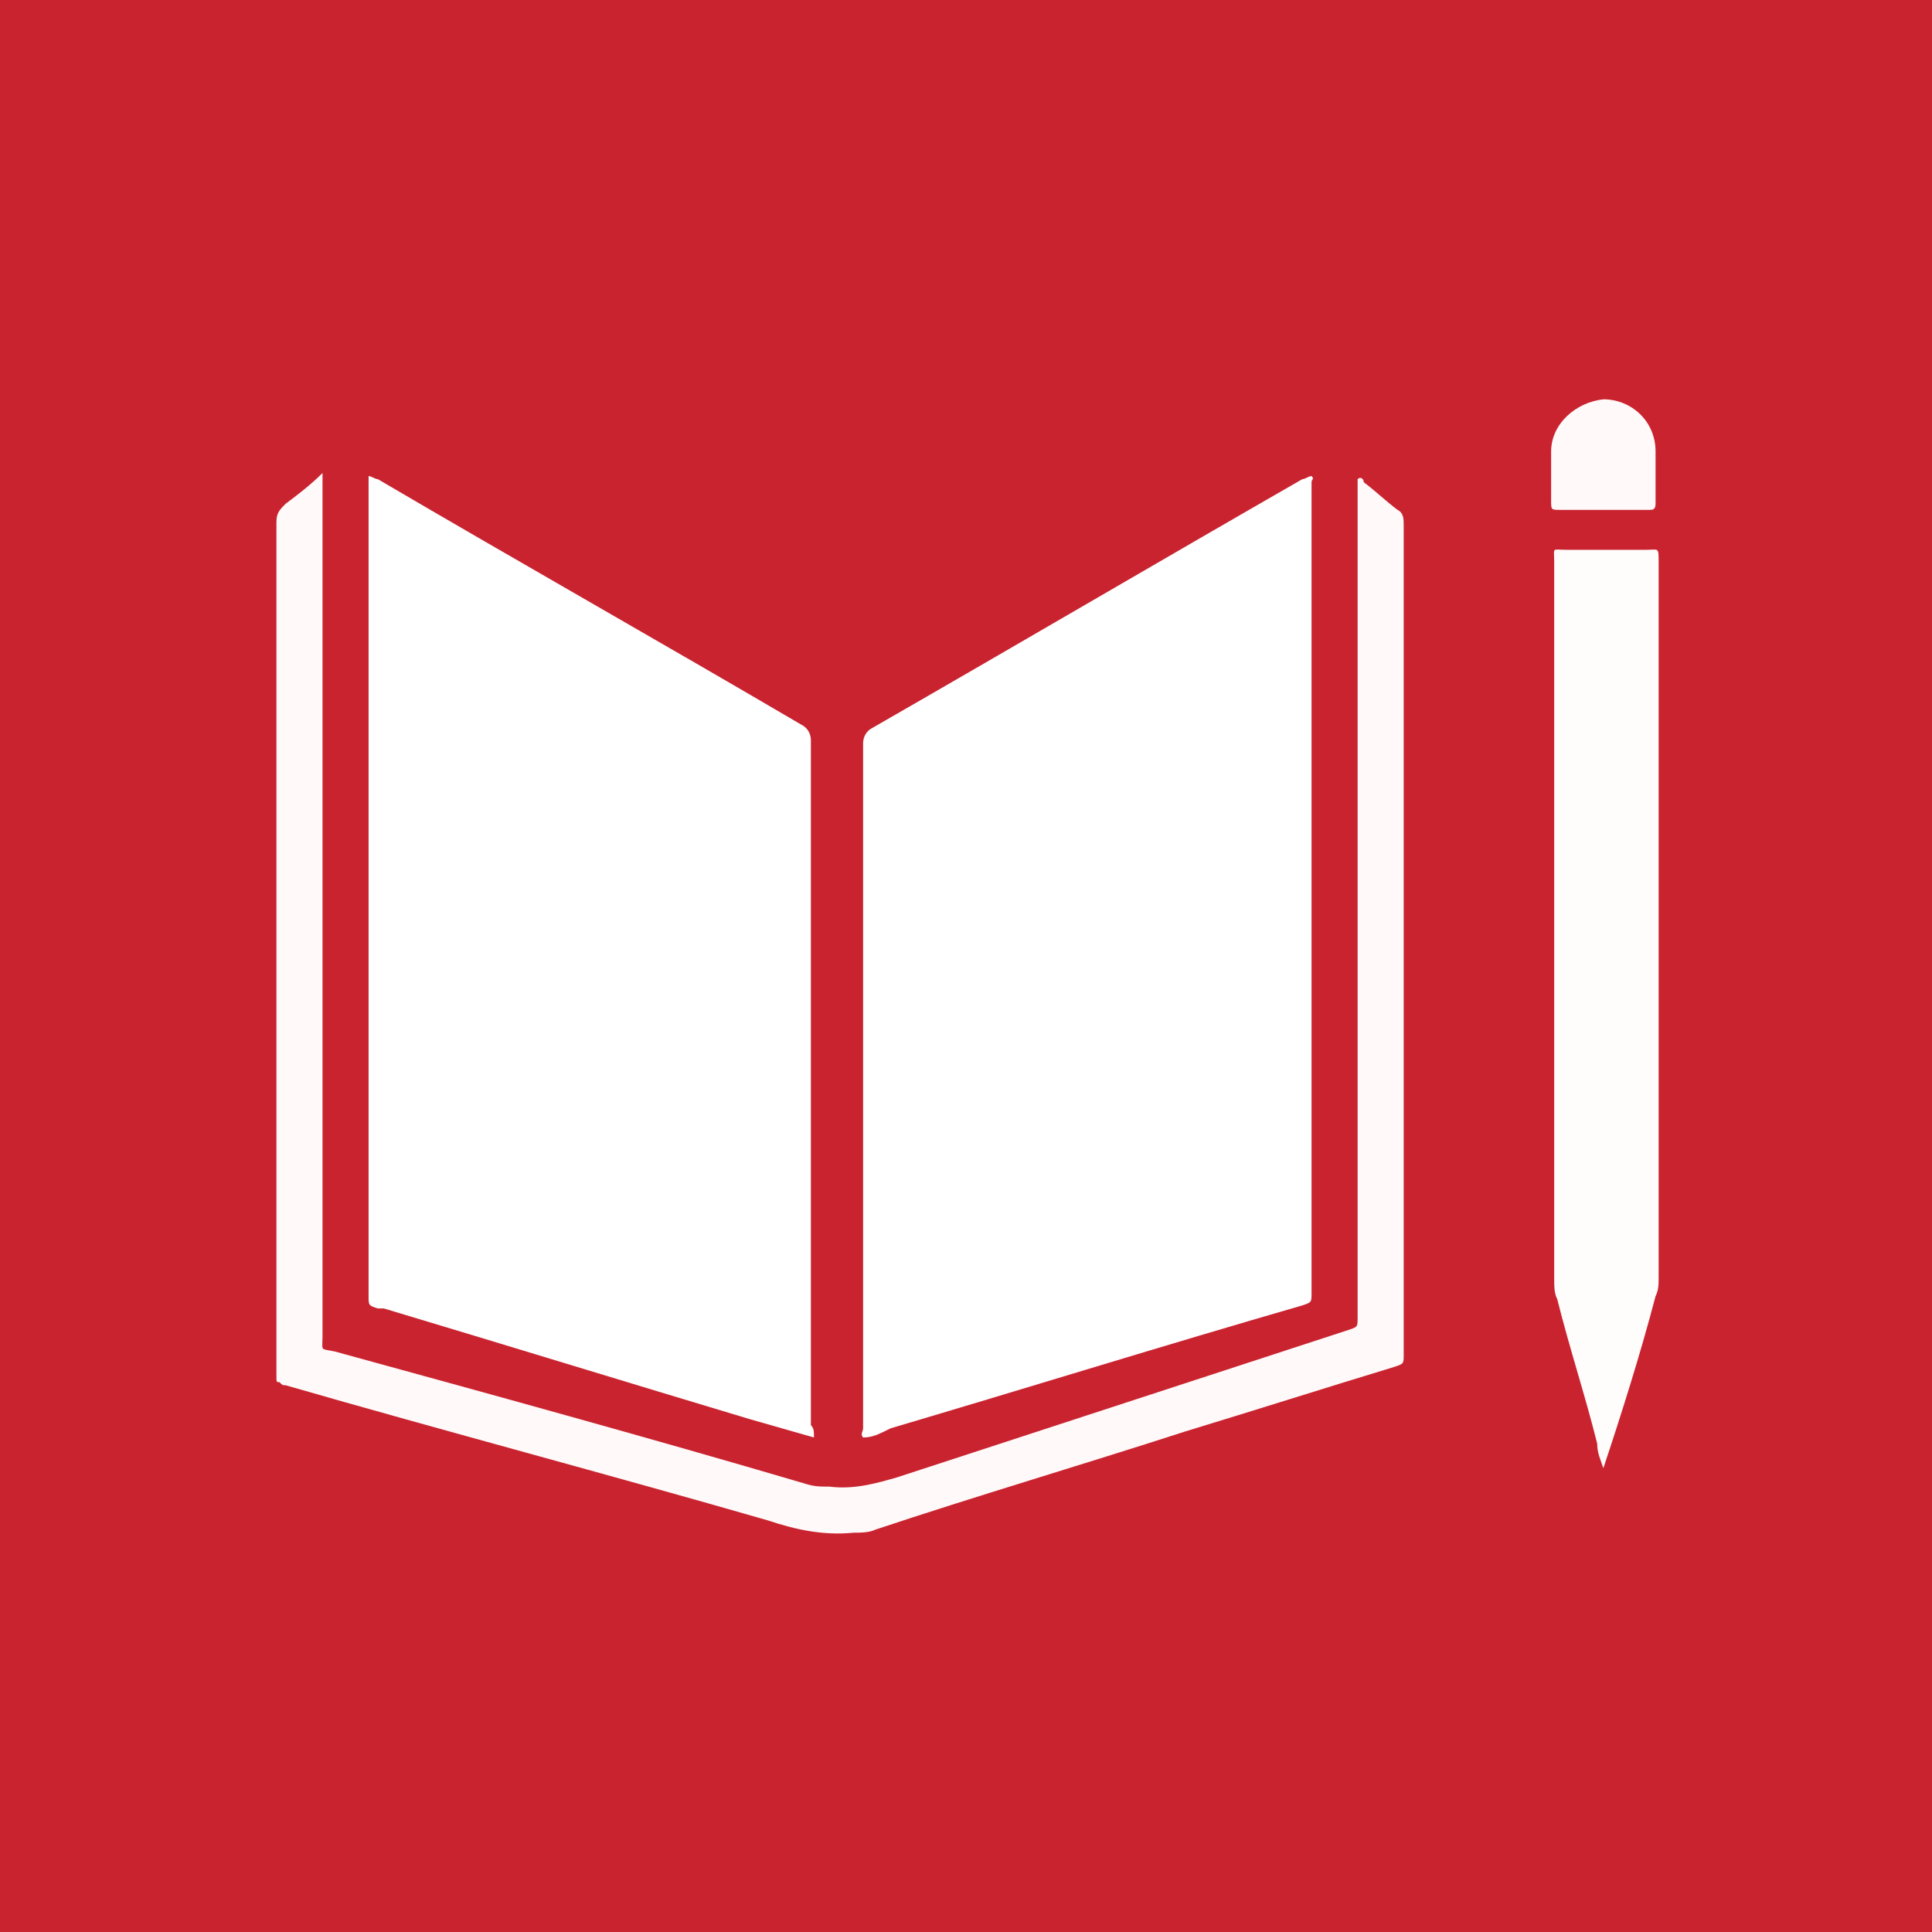 <?xml version="1.0" encoding="utf-8"?>
<!-- Generator: Adobe Illustrator 21.0.0, SVG Export Plug-In . SVG Version: 6.00 Build 0)  -->
<svg version="1.1" xmlns="http://www.w3.org/2000/svg" xmlns:xlink="http://www.w3.org/1999/xlink" x="0px" y="0px"
	 viewBox="0 0 62.9 62.9" style="enable-background:new 0 0 62.9 62.9;" xml:space="preserve">
<style type="text/css">
	.st0{fill:#CF8E2B;}
	.st1{fill:#45794D;}
	.st2{fill:#067DBA;}
	.st3{fill:#40B04A;}
	.st4{fill:#015589;}
	.st5{fill:#1F3767;}
	.st6{fill:#F89D28;}
	.st7{fill:#E01984;}
	.st8{fill:#F16B2C;}
	.st9{fill:#8F1B39;}
	.st10{fill:#FAC313;}
	.st11{fill:#02ACD7;}
	.st12{fill:#EE3F2B;}
	.st13{fill:#C02233;}
	.st14{fill:#4B9D45;}
	.st15{fill:#CF9D2B;}
	.st16{fill:#E81F2F;}
	.st17{fill:#4BA048;}
	.st18{fill:#FCFDFC;}
	.st19{fill:#FFFFFF;}
	.st20{fill:#24BFE6;}
	.st21{fill:#01ACD7;}
	.st22{fill:#FAA028;}
	.st23{fill:#FFFFFC;}
	.st24{fill:#FFFCFA;}
	.st25{fill:#F89E2A;}
	.st26{fill:#F89F2B;}
	.st27{fill:#F89D29;}
	.st28{fill:#1E96D4;}
	.st29{fill:#FAFDFF;}
	.st30{fill:#174A6D;}
	.st31{fill:#FAFBFD;}
	.st32{fill:#203767;}
	.st33{fill:#213868;}
	.st34{fill:#15699F;}
	.st35{fill:#FCFDFF;}
	.st36{fill:#F9F9FA;}
	.st37{fill:#F7F9FA;}
	.st38{fill:#F7F7FA;}
	.st39{fill:#F6F7F9;}
	.st40{fill:#A7B0CA;}
	.st41{fill:#03558A;}
	.st42{fill:#61BD45;}
	.st43{fill:#FCFDFB;}
	.st44{fill:#438145;}
	.st45{fill:#45794E;}
	.st46{fill:#46794E;}
	.st47{fill:#497B50;}
	.st48{fill:#4B7C52;}
	.st49{fill:#4C7D52;}
	.st50{fill:#4D7E54;}
	.st51{fill:#C89930;}
	.st52{fill:#DE1667;}
	.st53{fill:#FFFBFC;}
	.st54{fill:#F5682D;}
	.st55{fill:#FFFCFC;}
	.st56{fill:#F16B2D;}
	.st57{fill:#A61B45;}
	.st58{fill:#FFFDFD;}
	.st59{fill:#FBC51A;}
	.st60{fill:#FFFCF8;}
	.st61{fill:#FFFFFB;}
	.st62{fill:#FFFCF7;}
	.st63{fill:#FAC417;}
	.st64{fill:#F9C315;}
	.st65{fill:#ED2540;}
	.st66{fill:#E6B733;}
	.st67{fill:#C92330;}
	.st68{fill:#FFFAF9;}
	.st69{fill:#EE432B;}
	.st70{fill:#ED3724;}
	.st71{fill:#ED2C24;}
	.st72{fill:#ED2F24;}
	.st73{fill:#ED2924;}
	.st74{fill:#279B48;}
	.st75{fill:#C32034;}
	.st76{fill:#EF412A;}
	.st77{fill:#FDB715;}
	.st78{fill:#8F1839;}
	.st79{fill:#F36D26;}
	.st80{fill:#F99E27;}
	.st81{fill:#CE8D2A;}
	.st82{fill:#48773F;}
	.st83{fill:#5EBB47;}
	.st84{fill:#00558B;}
	.st85{fill:#1E3768;}
	.st86{fill:#047DBC;}
	.st87{fill:#E01684;}
	.st88{fill:#00AED8;}
	.st89{fill:#D3A12A;}
	.st90{fill:#EA1E2F;}
	.st91{fill:none;stroke:#040704;stroke-miterlimit:10;}
	.st92{fill:#1994D2;}
	.st93{fill:#488BC9;}
	.st94{fill:#E3B53C;}
	.st95{fill:#F7C41D;}
	.st96{fill:#EF6D34;}
	.st97{fill:#DB1D6B;}
	.st98{fill:#C52636;}
	.st99{fill:#50A14A;}
	.st100{fill:#184D6D;}
	.st101{fill:#1A6C9E;}
	.st102{fill:#2FBEE2;}
	.st103{fill:#2AAAE1;}
	.st104{fill-rule:evenodd;clip-rule:evenodd;fill:#DFDFDF;}
	.st105{fill:#28A745;}
	.st106{fill:#DC3545;}
	.st107{fill:#F2CD41;}
	.st108{clip-path:url(#SVGID_4_);}
	.st109{fill:#1F3767;stroke:#ED2540;stroke-width:18;stroke-miterlimit:10;}
	.st110{fill:none;stroke:#E6B733;stroke-width:18;stroke-miterlimit:10;}
	.st111{fill:none;stroke:#4BA048;stroke-width:18;stroke-miterlimit:10;}
	.st112{fill:none;stroke:#C92330;stroke-width:18;stroke-miterlimit:10;}
	.st113{fill:none;stroke:#EE432B;stroke-width:18;stroke-miterlimit:10;}
	.st114{fill:none;stroke:#24BFE6;stroke-width:18;stroke-miterlimit:10;}
	.st115{fill:none;stroke:#FBC51A;stroke-width:18;stroke-miterlimit:10;}
	.st116{fill:none;stroke:#A61B45;stroke-width:18;stroke-miterlimit:10;}
	.st117{fill:none;stroke:#F5682D;stroke-width:18;stroke-miterlimit:10;}
	.st118{fill:none;stroke:#DE1667;stroke-width:18;stroke-miterlimit:10;}
	.st119{fill:none;stroke:#FAA028;stroke-width:18;stroke-miterlimit:10;}
	.st120{fill:none;stroke:#C89930;stroke-width:18;stroke-miterlimit:10;}
	.st121{fill:none;stroke:#438145;stroke-width:18;stroke-miterlimit:10;}
	.st122{fill:none;stroke:#1E96D4;stroke-width:18;stroke-miterlimit:10;}
	.st123{fill:none;stroke:#61BD45;stroke-width:18;stroke-miterlimit:10;}
	.st124{fill:none;stroke:#15699F;stroke-width:18;stroke-miterlimit:10;}
	.st125{fill:none;stroke:#174A6D;stroke-width:18;stroke-miterlimit:10;}
	.st126{fill:#FFFAFA;}
	.st127{fill:#FFF8F6;}
	.st128{fill:#E92835;}
	.st129{fill:#E72230;}
	.st130{fill:#FCFBF9;}
	.st131{fill:#FFFFFA;}
	.st132{fill:#FFFCF9;}
	.st133{fill:#FCFBF8;}
	.st134{fill:#F8FBF8;}
	.st135{fill:#F9FCF8;}
	.st136{fill:#F7FAF7;}
	.st137{fill:#FBFCFA;}
	.st138{fill:#F9FCF9;}
	.st139{fill:#F7FAF6;}
	.st140{fill:#F3F7F2;}
	.st141{fill:#F2F8F1;}
	.st142{fill:#4D9F46;}
	.st143{fill:#4E9F46;}
	.st144{fill:#59A547;}
	.st145{fill:#FFFBF9;}
	.st146{fill:#FCF8F7;}
	.st147{fill:#FCF6F3;}
	.st148{fill:#FCF5F3;}
	.st149{fill:#FCF5F2;}
	.st150{fill:#FCF7F5;}
	.st151{fill:#C12735;}
	.st152{fill:#C22D37;}
	.st153{fill:#C23239;}
	.st154{fill:#FFF9F8;}
	.st155{fill:#FFFBFB;}
	.st156{fill:#EF4C36;}
	.st157{fill:#F6FBFC;}
	.st158{fill:#F7FBFF;}
	.st159{fill:#F4FAFA;}
	.st160{fill:#F9FCFF;}
	.st161{fill:#F2F9FC;}
	.st162{fill:#FCFBF7;}
	.st163{fill:#FFFCF6;}
	.st164{fill:#FBC51D;}
	.st165{fill:#FAC72D;}
	.st166{fill:#F8C624;}
	.st167{fill:#FAF6F6;}
	.st168{fill:#FCF9F8;}
	.st169{fill:#FCFAFB;}
	.st170{fill:#92243C;}
	.st171{fill:#FFF5EF;}
	.st172{fill:#FFF5F0;}
	.st173{fill:#FFF6F2;}
	.st174{fill:#FFFAF6;}
	.st175{fill:#FFF7F3;}
	.st176{fill:#FFF8F5;}
	.st177{fill:#FFF4EE;}
	.st178{fill:#F26C2F;}
	.st179{fill:#F26D30;}
	.st180{fill:#F26F33;}
	.st181{fill:#FFFAFC;}
	.st182{fill:#FFF9FB;}
	.st183{fill:#FDF8FA;}
	.st184{fill:#FDF7FA;}
	.st185{fill:#FFFBF6;}
	.st186{fill:#FFF9F4;}
	.st187{fill:#FFFBF7;}
	.st188{fill:#FFF8F0;}
	.st189{fill:#F8A132;}
	.st190{fill:#F9A336;}
	.st191{fill:#FCFAF5;}
	.st192{fill:#FCF9F3;}
	.st193{fill:#FCF8F3;}
	.st194{fill:#FCF9F4;}
	.st195{fill:#FCFAF6;}
	.st196{fill:#FCF7F1;}
	.st197{fill:#D0902E;}
	.st198{fill:#F8FAF7;}
	.st199{fill:#F9FAF9;}
	.st200{fill:#F6F8F6;}
	.st201{fill:#507F56;}
	.st202{fill:#F5F9FB;}
	.st203{fill:#F6FAFD;}
	.st204{fill:#F6F8FA;}
	.st205{fill:#F4F7F9;}
	.st206{fill:#F1F5F9;}
	.st207{fill:#F7FAFD;}
	.st208{fill:#1C7FBC;}
	.st209{fill:#F8FBF7;}
	.st210{fill:#F7FAF5;}
	.st211{fill:#F8FBF6;}
	.st212{fill:#4DB24D;}
	.st213{fill:#47B14B;}
	.st214{fill:#4AB14D;}
	.st215{fill:#FCFCFD;}
	.st216{fill:#F6F6F7;}
	.st217{fill:#FAFAFA;}
	.st218{fill:#F4F4F7;}
	.st219{fill:#F1F1F3;}
	.st220{fill:#2C3F6C;}
	.st221{fill:#F5F5F7;}
	.st222{fill:#F4F5F9;}
	.st223{fill:#1B598D;}
	.st224{fill:#D19E2C;}
	.st225{fill:#D1A02F;}
	.st226{fill:#03AED7;}
	.st227{fill:#08AFD8;}
	.st228{fill:#0CB0D9;}
	.st229{fill:#901E3A;}
	.st230{fill:#93283F;}
	.st231{fill:#E01C84;}
	.st232{fill:#E01E85;}
	.st233{fill:#E12586;}
	.st234{fill:#CF8F2D;}
	.st235{fill:#D09130;}
	.st236{fill:#0C7DBB;}
	.st237{fill:#117DBB;}
	.st238{fill:#273C6A;}
	.st239{fill:#2A3E6B;}
	.st240{fill:#223968;}
	.st241{fill:#16588B;}
	.st242{fill:#0D568A;}
	.st243{fill:#23AA61;}
	.st244{fill:#6A71AF;}
	.st245{fill:#F29228;}
	.st246{fill:#3897D3;}
	.st247{fill:#814891;}
	.st248{fill:#231F20;}
	.st249{fill:none;stroke:#FFFFFF;stroke-width:2;stroke-miterlimit:10;}
	.st250{fill:none;stroke:#1E3768;stroke-miterlimit:10;}
</style>
<g id="_x7B_ref_x7D_">
</g>
<g id="Layer_2">
	<g>
		<rect x="0" y="0" class="st67" width="62.9" height="62.9"/>
		<g>
			<path id="XMLID_175_" class="st19" d="M28.1,46.8c-0.1-0.1,0-0.2,0-0.3c0-7.4,0-14.8,0-22.3c0-0.2,0.1-0.4,0.3-0.5
				c4.7-2.7,9.3-5.4,14-8.1c0.1,0,0.2-0.1,0.3-0.1c0.1,0.1,0,0.1,0,0.2c0,8.8,0,17.6,0,26.4c0,0.3,0,0.3-0.3,0.4
				c-4.5,1.3-9,2.7-13.4,4C28.6,46.7,28.4,46.8,28.1,46.8z"/>
			<path id="XMLID_174_" class="st19" d="M26.5,46.8c-0.7-0.2-1.4-0.4-2.1-0.6c-4-1.2-7.9-2.4-11.9-3.6c-0.1,0-0.1,0-0.2,0
				c-0.3-0.1-0.3-0.1-0.3-0.4c0-1.4,0-2.9,0-4.3c0-7.4,0-14.7,0-22.1c0-0.1,0-0.2,0-0.3c0.1,0,0.2,0.1,0.3,0.1
				c4.6,2.7,9.2,5.3,13.8,8c0.2,0.1,0.3,0.3,0.3,0.5c0,7.4,0,14.8,0,22.3C26.5,46.5,26.5,46.6,26.5,46.8z"/>
			<path id="XMLID_173_" class="st68" d="M10.5,15.4c0,0.2,0,0.4,0,0.5c0,9.2,0,18.4,0,27.6c0,0.5-0.1,0.4,0.4,0.5
				c5.1,1.4,10.2,2.8,15.3,4.3c0.3,0.1,0.5,0.1,0.8,0.1c0.8,0.1,1.5-0.1,2.2-0.3c4.9-1.6,9.8-3.2,14.7-4.8c0.3-0.1,0.3-0.1,0.3-0.4
				c0-6.2,0-12.5,0-18.7c0-2.8,0-5.5,0-8.3c0-0.1,0-0.2,0-0.3c0.1-0.1,0.2,0,0.2,0.1c0.4,0.3,0.7,0.6,1.1,0.9
				c0.2,0.1,0.2,0.3,0.2,0.5c0,3.3,0,6.5,0,9.8c0,5.7,0,11.3,0,17c0,0.1,0,0.2,0,0.2c0,0.3,0,0.3-0.3,0.4c-2.3,0.7-4.5,1.4-6.8,2.1
				c-3.4,1.1-6.8,2.1-10.1,3.2c-0.2,0.1-0.5,0.1-0.7,0.1c-1,0.1-1.9-0.1-2.8-0.4c-5.2-1.5-10.5-2.9-15.7-4.4c-0.1,0-0.1,0-0.2-0.1
				C9,45,9,45,9,44.8c0-0.1,0-0.2,0-0.2C9,35.4,9,26.2,9,17c0-0.3,0.1-0.4,0.3-0.6C9.7,16.1,10.1,15.8,10.5,15.4z"/>
			<path id="XMLID_172_" class="st55" d="M52.2,47.8c-0.1-0.3-0.2-0.5-0.2-0.8c-0.4-1.6-0.9-3.1-1.3-4.7c-0.1-0.2-0.1-0.4-0.1-0.7
				c0-7.8,0-15.5,0-23.3c0-0.5-0.1-0.4,0.4-0.4c0.9,0,1.7,0,2.6,0c0.4,0,0.4-0.1,0.4,0.4c0,3.7,0,7.4,0,11.1c0,4.1,0,8.1,0,12.2
				c0,0.2,0,0.4-0.1,0.6C53.4,44.1,52.8,46,52.2,47.8C52.3,47.8,52.3,47.8,52.2,47.8z"/>
			<path id="XMLID_171_" class="st68" d="M52.2,16.6c-0.5,0-1,0-1.4,0c-0.3,0-0.3,0-0.3-0.3c0-0.5,0-1.1,0-1.6
				c0-0.9,0.8-1.6,1.7-1.7c0.9,0,1.7,0.7,1.7,1.7c0,0.6,0,1.1,0,1.7c0,0.2-0.1,0.2-0.2,0.2C53.2,16.6,52.7,16.6,52.2,16.6z"/>
		</g>
	</g>
	<g>
		<defs>
			<rect id="SVGID_3_" x="115.2" y="-267.8" width="50.3" height="344.7"/>
		</defs>
		<clipPath id="SVGID_2_">
			<use xlink:href="#SVGID_3_"  style="overflow:visible;"/>
		</clipPath>
		<g style="clip-path:url(#SVGID_2_);">
			<line class="st120" x1="37.5" y1="-4.6" x2="260.2" y2="-67.1"/>
			<line class="st121" x1="43" y1="14.9" x2="265.7" y2="-47.5"/>
			<line class="st122" x1="48.4" y1="34.4" x2="271.1" y2="-28"/>
			<line class="st123" x1="53.9" y1="53.9" x2="276.6" y2="-8.5"/>
			<line class="st124" x1="59.4" y1="73.4" x2="282.1" y2="11"/>
			<line class="st125" x1="64.9" y1="92.9" x2="287.6" y2="30.5"/>
		</g>
	</g>
</g>
</svg>
